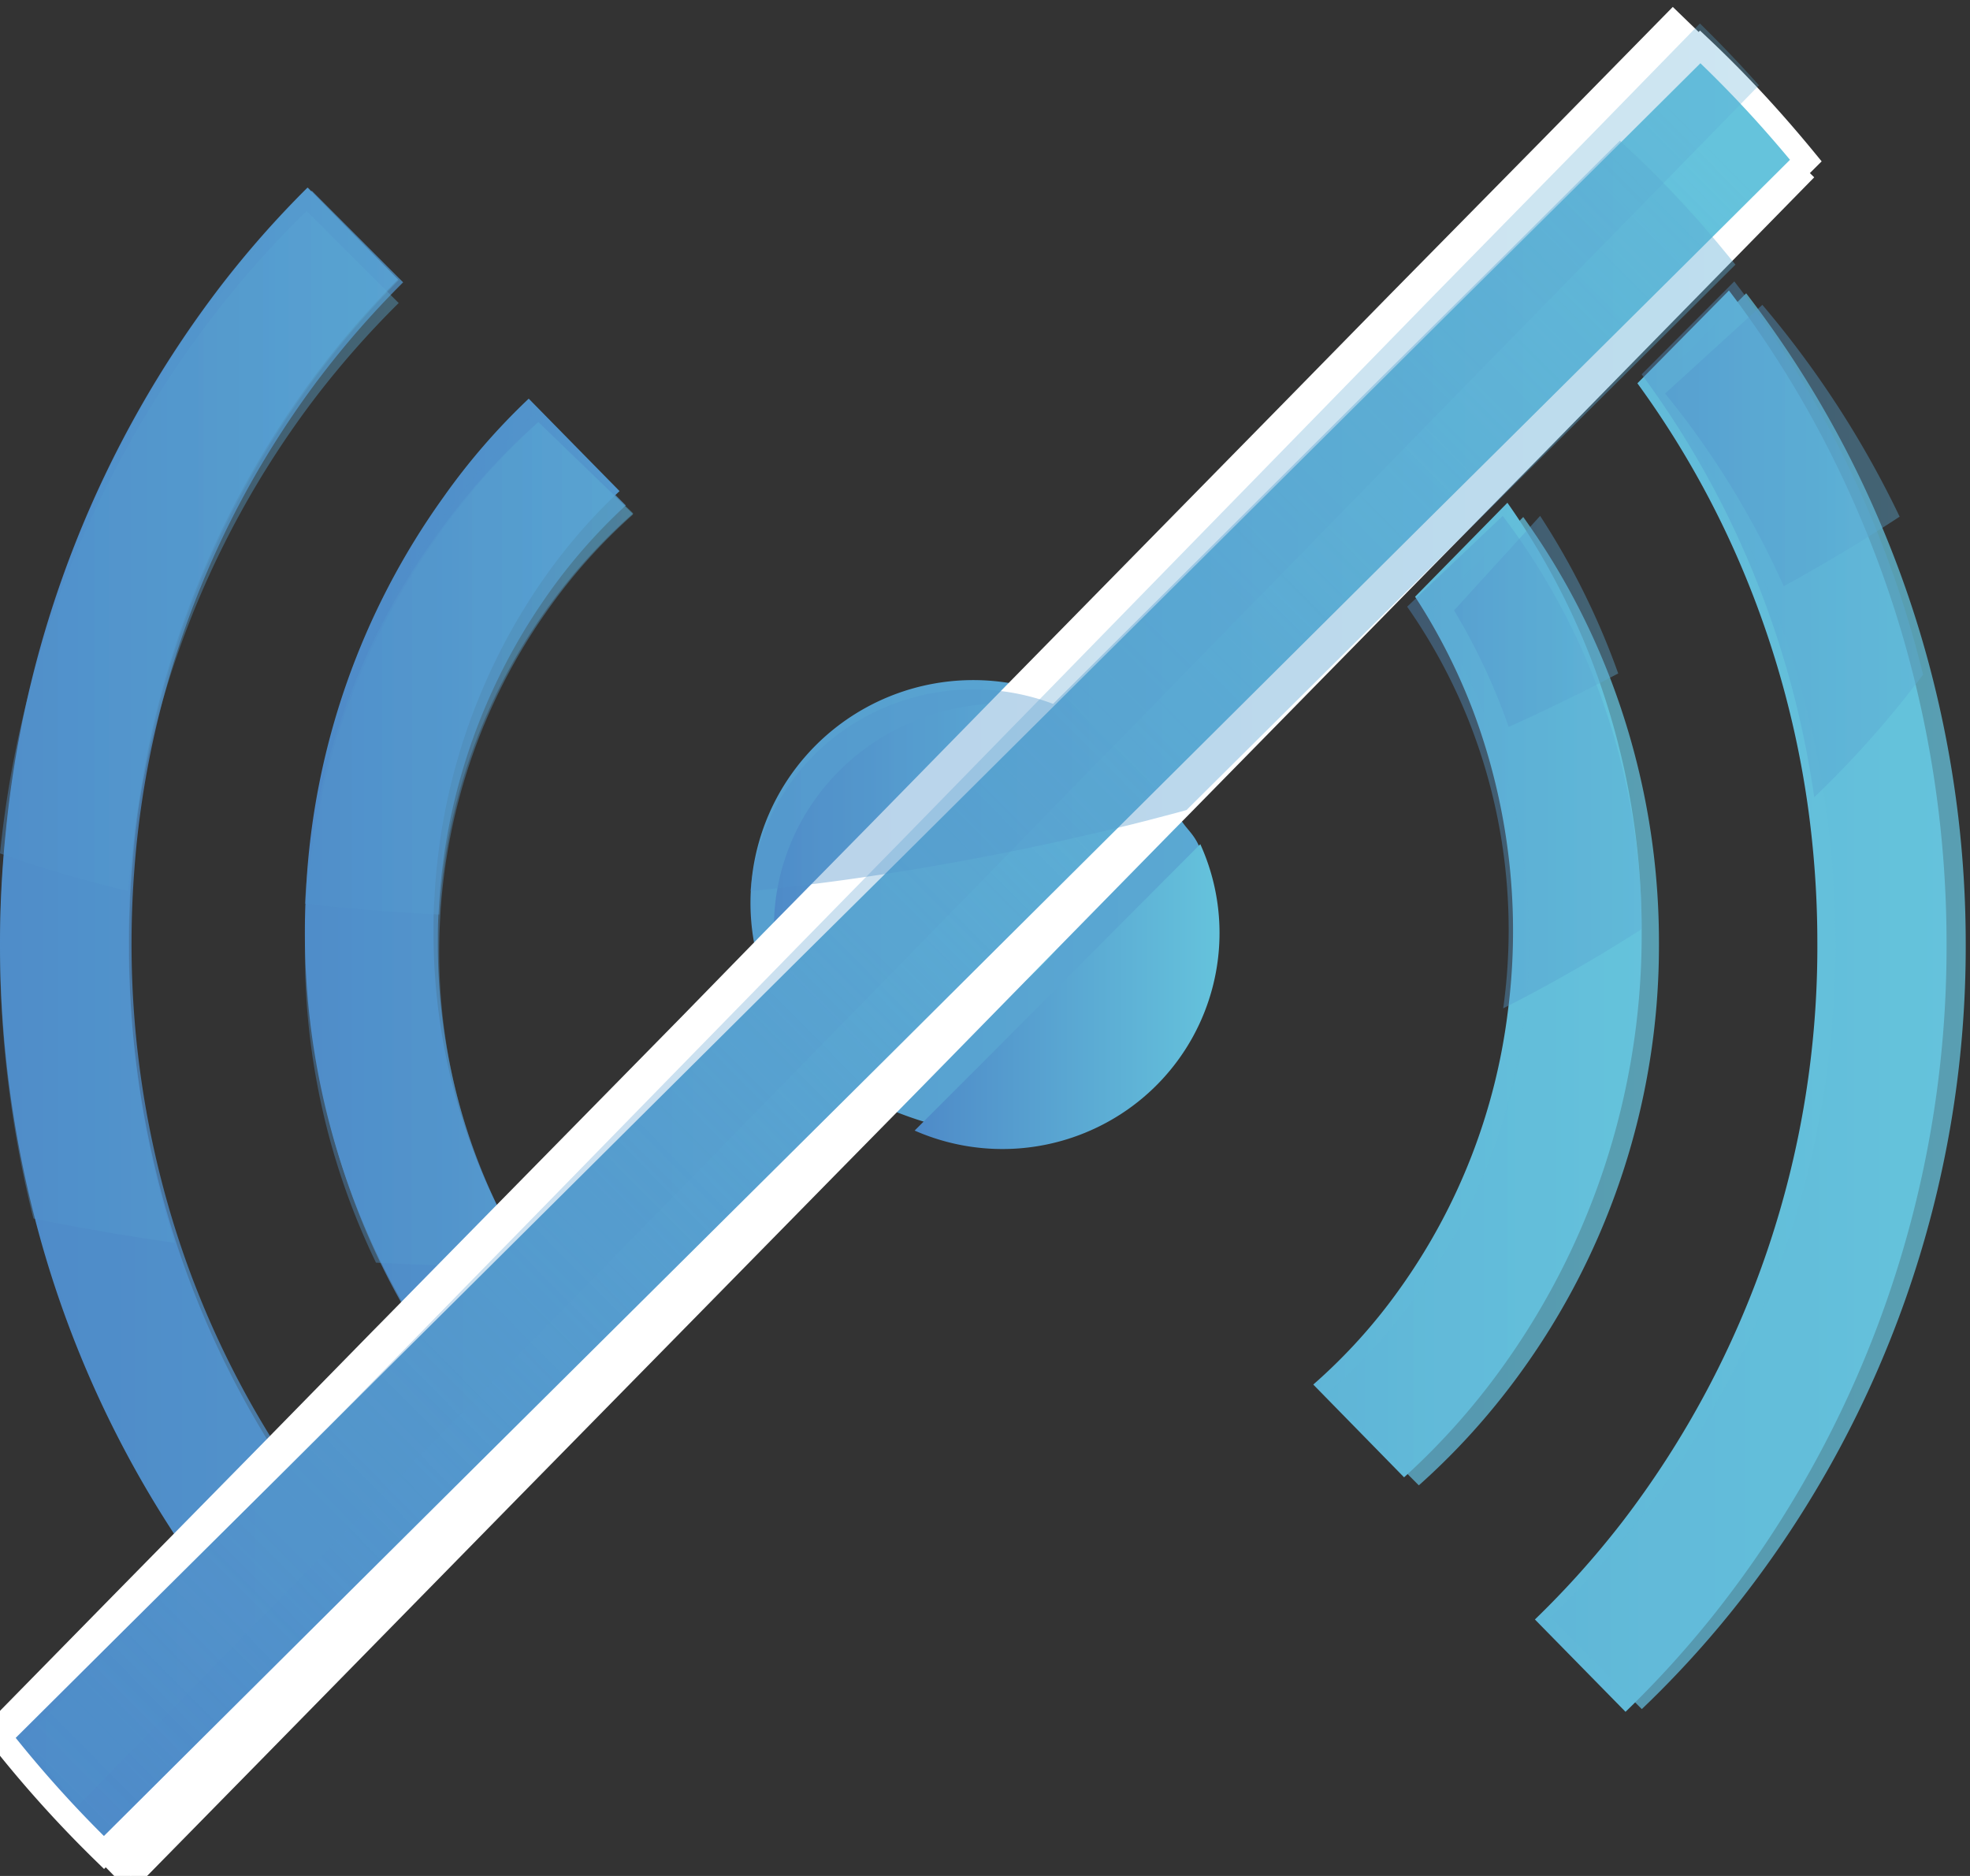 <svg xmlns="http://www.w3.org/2000/svg" width="84" height="80" viewBox="0 0 84 80">
    <rect x="0" y="0" width="84" height="80" fill="#333333" stroke="none"/>
    <defs>
        <linearGradient id="a" x1="-198.167%" x2="356.349%" y1="50.019%" y2="50.019%">
            <stop offset="0%" stop-color="#4E8AC8"/>
            <stop offset="100%" stop-color="#65C3DC"/>
        </linearGradient>
        <linearGradient id="b" x1=".009%" x2="99.985%" y1="49.992%" y2="49.992%">
            <stop offset="0%" stop-color="#4E8AC8"/>
            <stop offset="100%" stop-color="#65C3DC"/>
        </linearGradient>
        <linearGradient id="c" x1=".013%" y1="49.994%" y2="49.994%">
            <stop offset="0%" stop-color="#4E8AC8"/>
            <stop offset="100%" stop-color="#65C3DC"/>
        </linearGradient>
        <linearGradient id="d" x1=".018%" y1="50.001%" y2="50.001%">
            <stop offset="0%" stop-color="#4E8AC8"/>
            <stop offset="100%" stop-color="#65C3DC"/>
        </linearGradient>
        <linearGradient id="e" x1="-24.534%" x2="182.722%" y1="49.992%" y2="49.992%">
            <stop offset="0%" stop-color="#4E8AC8"/>
            <stop offset="100%" stop-color="#65C3DC"/>
        </linearGradient>
        <linearGradient id="f" x1="-24.547%" x2="182.732%" y1="50.028%" y2="50.028%">
            <stop offset="0%" stop-color="#4E8AC8"/>
            <stop offset="100%" stop-color="#65C3DC"/>
        </linearGradient>
        <linearGradient id="g" x1="-24.482%" x2="182.824%" y1="49.971%" y2="49.971%">
            <stop offset="0%" stop-color="#4E8AC8"/>
            <stop offset="100%" stop-color="#65C3DC"/>
        </linearGradient>
        <linearGradient id="h" x1="-24.545%" x2="182.727%" y1="50%" y2="50%">
            <stop offset="0%" stop-color="#4E8AC8"/>
            <stop offset="100%" stop-color="#65C3DC"/>
        </linearGradient>
        <linearGradient id="i" x1="1.207%" x2="95.513%" y1="98.238%" y2="4.906%">
            <stop offset="0%" stop-color="#4E8AC8"/>
            <stop offset="100%" stop-color="#65C3DC"/>
        </linearGradient>
        <linearGradient id="j" x1="1.207%" x2="95.513%" y1="98.238%" y2="4.906%">
            <stop offset="0%" stop-color="#4E8AC8"/>
            <stop offset="100%" stop-color="#65C3DC" stop-opacity="0"/>
        </linearGradient>
        <linearGradient id="k" x1="-24.535%" x2="182.727%" y1="50%" y2="50%">
            <stop offset="0%" stop-color="#4E8AC8"/>
            <stop offset="100%" stop-color="#65C3DC"/>
        </linearGradient>
        <linearGradient id="l" x1="0%" y1="50.008%" y2="50.008%">
            <stop offset="0%" stop-color="#4E8AC8"/>
            <stop offset="100%" stop-color="#65C3DC"/>
        </linearGradient>
        <linearGradient id="m" x1="-24.587%" x2="182.763%" y1="49.991%" y2="49.991%">
            <stop offset="0%" stop-color="#4E8AC8"/>
            <stop offset="100%" stop-color="#65C3DC"/>
        </linearGradient>
        <linearGradient id="n" x1="-24.555%" x2="182.737%" y1="50.024%" y2="50.024%">
            <stop offset="0%" stop-color="#4E8AC8"/>
            <stop offset="100%" stop-color="#65C3DC"/>
        </linearGradient>
        <linearGradient id="o" x1="-24.426%" x2="182.662%" y1="50.014%" y2="50.014%">
            <stop offset="0%" stop-color="#4E8AC8"/>
            <stop offset="100%" stop-color="#65C3DC"/>
        </linearGradient>
        <linearGradient id="p" x1="-24.541%" x2="182.731%" y1="49.988%" y2="49.988%">
            <stop offset="0%" stop-color="#4E8AC8"/>
            <stop offset="100%" stop-color="#65C3DC"/>
        </linearGradient>
        <linearGradient id="q" x1="-24.534%" x2="182.81%" y1="50%" y2="50%">
            <stop offset="0%" stop-color="#4E8AC8"/>
            <stop offset="100%" stop-color="#65C3DC"/>
        </linearGradient>
    </defs>
    <g fill="none" fill-rule="nonzero">
        <path fill="url(#a)" d="M51.664 37.737c.177 1.841-.03 3.61-.889 5.187-.766 1.406-2.1 2.67-3.37 3.497-2.691 1.753-6.808 1.067-9.745-.233a9.544 9.544 0 0 1-4.65-4.431 9.457 9.457 0 0 1-.974-5.077 9.498 9.498 0 0 1 13.663-7.698c.288.139.567.295.836.467 1.34.839 2.449 2 3.224 3.377a7.778 7.778 0 0 1 .4.775c.554 1.226 1.168.654 1.505 4.136z" transform="translate(0 1)"/>
        <path fill="url(#b)" d="M81.678 28.18a45.616 45.616 0 0 0-2.44-7.315 44.765 44.765 0 0 0-5.516-9.477l-3.904 3.958a39.415 39.415 0 0 1 4.764 8.622 40.652 40.652 0 0 1 2.508 9.44c.267 1.917.401 3.852.401 5.788a40.265 40.265 0 0 1-8.345 24.741 38.902 38.902 0 0 1-3.698 4.125L69.312 72a43.365 43.365 0 0 0 3.723-4.092A45.774 45.774 0 0 0 83 39.207a46.77 46.77 0 0 0-1.322-11.028zM13.364 15.108a38.998 38.998 0 0 1 3.606-4.191L13.111 7a42.12 42.12 0 0 0-3.66 4.145 45.56 45.56 0 0 0-9.2 23.269 46.802 46.802 0 0 0 1.176 16.31A45.149 45.149 0 0 0 8.78 66.37l3.791-3.86.128-.128a39.64 39.64 0 0 1-5.266-10.638 41.093 41.093 0 0 1-1.94-12.537c0-1.074.04-2.138.123-3.192a40.17 40.17 0 0 1 7.747-20.906z" transform="translate(0 1)"/>
        <path fill="url(#c)" d="M67.852 27.123a30.965 30.965 0 0 0-3.577-6.683L60.483 24.3l-.145.147a25.563 25.563 0 0 1 2.503 4.945 26.726 26.726 0 0 1 1.446 12.797 25.718 25.718 0 0 1-4.58 11.74 23.57 23.57 0 0 1-3.71 4.115L59.869 62a29.674 29.674 0 0 0 3.743-4.09A31.548 31.548 0 0 0 70 38.724v-.04a32.11 32.11 0 0 0-2.148-11.56zM22.545 16a28.023 28.023 0 0 0-3.63 4.191 31.443 31.443 0 0 0-5.86 16.659A31.84 31.84 0 0 0 13 38.726c-.01 4.62.981 9.187 2.904 13.378a30.723 30.723 0 0 0 2.368 4.229l3.952-4.034a26.194 26.194 0 0 1-3.737-13.573c0-.471 0-.938.038-1.405a26.03 26.03 0 0 1 4.313-13.134 23.836 23.836 0 0 1 3.58-4.244L22.544 16z" transform="translate(0 1)"/>
        <g opacity=".75" style="mix-blend-mode:color-burn">
            <path fill="url(#b)" d="M82.484 21.233a45.035 45.035 0 0 0-2.461-7.286 44.46 44.46 0 0 0-5.567-9.44L70.517 8.45a39.117 39.117 0 0 1 4.807 8.589 40.082 40.082 0 0 1 2.53 9.402c.27 1.91.405 3.837.405 5.767a39.775 39.775 0 0 1-8.42 24.644 38.925 38.925 0 0 1-3.732 4.11l3.899 3.922a43.403 43.403 0 0 0 3.757-4.076 45.228 45.228 0 0 0 10.055-28.59 46.022 46.022 0 0 0-1.334-10.985zM13.551 8.213A38.99 38.99 0 0 1 17.19 4.04L13.296.136a42.133 42.133 0 0 0-3.694 4.13A45.055 45.055 0 0 0 .319 27.443 46.055 46.055 0 0 0 1.506 43.69a44.72 44.72 0 0 0 7.42 15.585l3.826-3.845.129-.128a39.285 39.285 0 0 1-5.313-10.597 40.452 40.452 0 0 1-1.959-12.488c0-1.07.042-2.13.124-3.18a39.705 39.705 0 0 1 7.818-20.825z" transform="translate(0 8)"/>
            <path fill="url(#c)" d="M68.566 20.69a30.6 30.6 0 0 0-3.615-6.642l-3.833 3.837-.147.146a25.237 25.237 0 0 1 2.53 4.913 26.136 26.136 0 0 1 1.462 12.715 25.304 25.304 0 0 1-4.63 11.665 23.563 23.563 0 0 1-3.75 4.089l3.915 3.93a29.677 29.677 0 0 0 3.782-4.064 30.998 30.998 0 0 0 6.457-19.064v-.04a31.427 31.427 0 0 0-2.17-11.486zM22.771 9.636a27.987 27.987 0 0 0-3.669 4.164 30.906 30.906 0 0 0-5.923 16.552c-.037.619-.055 1.24-.055 1.865a31.26 31.26 0 0 0 2.935 13.292 30.385 30.385 0 0 0 2.393 4.202l3.995-4.008a25.693 25.693 0 0 1-3.777-13.486c0-.469 0-.932.038-1.396a25.567 25.567 0 0 1 4.36-13.05 23.79 23.79 0 0 1 3.617-4.218l-3.914-3.917z" transform="translate(0 8)"/>
        </g>
        <path fill="url(#d)" d="M48 31.517a11.91 11.91 0 0 1-.628 3.853c-1.455 4.37-5.245 7.607-9.87 8.433-.754.13-1.518.197-2.284.197h-.463a9.432 9.432 0 0 1-1.09-1.99 9.313 9.313 0 0 1-.628-4.286c.264-2.984 1.946-5.674 4.543-7.265a9.972 9.972 0 0 1 8.673-.833c.288.108.565.228.84.36.295.14.583.298.86.47.034.346.047.701.047 1.061z" transform="translate(0 1)"/>
        <path fill="url(#e)" d="M5.633 36.18a39.888 39.888 0 0 0-.123 3.211c-.006 4.28.65 8.535 1.945 12.609a100.31 100.31 0 0 1-6.03-1.038A47.234 47.234 0 0 1 0 39.391c.002-1.614.086-3.227.251-4.833A45.916 45.916 0 0 1 9.47 11.156 42.312 42.312 0 0 1 13.133 7L17 10.948a39.182 39.182 0 0 0-3.613 4.215A40.491 40.491 0 0 0 5.633 36.18z" opacity=".4" style="mix-blend-mode:screen" transform="translate(0 1)"/>
        <path fill="url(#f)" d="M27 20.932a24.01 24.01 0 0 0-3.737 4.207 24.994 24.994 0 0 0-4.495 13.033A25.05 25.05 0 0 0 22.604 53h-.666c-1.99 0-3.959-.051-5.906-.154A30.385 30.385 0 0 1 13 39.564c0-.624.02-1.245.058-1.863.34-5.966 2.464-11.71 6.118-16.54A28.279 28.279 0 0 1 22.965 17L27 20.932z" opacity=".4" style="mix-blend-mode:screen" transform="translate(0 1)"/>
        <path fill="url(#g)" d="M64.096 42a24.21 24.21 0 0 0-1.505-12.353A24.1 24.1 0 0 0 60 24.872l.15-.142L64.075 21A29.191 29.191 0 0 1 70 38.623 68.09 68.09 0 0 1 64.096 42z" opacity=".4" style="mix-blend-mode:screen" transform="translate(0 1)"/>
        <path fill="url(#h)" d="M82 27.769A43.053 43.053 0 0 1 77.357 33a40.18 40.18 0 0 0-2.537-9.426A39.215 39.215 0 0 0 70 14.963L73.95 11a44.572 44.572 0 0 1 5.582 9.464A45.145 45.145 0 0 1 82 27.77z" opacity=".4" style="mix-blend-mode:screen" transform="translate(0 1)"/>
        <path fill="#FFF" stroke="#FFF" d="M77 7.212L65.391 19.058l-4.582 4.66L50.1 34.626l-.455.46-6.296 6.42-4.53 4.625-3.604 3.665-5.956 6.067-7.467 7.601-4.529 4.619-6.496 6.625L5.571 80l-.675-.689a49.918 49.918 0 0 1-4.368-4.974L0 73.672l5.166-5.266 6.458-6.571 4.59-4.687.485-.492 12.736-12.962 3.475-3.562 2.234-2.27 2.313-2.351 6.105-6.234 11.526-11.739 4.541-4.633 6.51-6.61L71.336 1l.681.659a52.084 52.084 0 0 1 4.444 4.894l.54.66z"/>
        <path fill="url(#i)" d="M77 5.847l-4.712 4.689-6.68 6.635-4.737 4.7-18.066 17.975-4.675 4.655L20.5 62.015l-4.687 4.661-6.707 6.672L4.433 78A50.797 50.797 0 0 1 0 73.072l4.727-4.703 6.68-6.633 4.749-4.73L33.423 39.84l4.704-4.661 18.25-18.155 4.698-4.676 6.734-6.684L72.497 1a49.49 49.49 0 0 1 2.56 2.6c.665.728 1.314 1.48 1.943 2.247z" transform="translate(0 1)"/>
        <path fill="url(#j)" stroke="#FFF" d="M77 5.847l-4.712 4.689-6.68 6.635-4.737 4.7-18.066 17.975-4.675 4.655L20.5 62.015l-4.687 4.661-6.707 6.672L4.433 78A50.797 50.797 0 0 1 0 73.072l4.727-4.703 6.68-6.633 4.749-4.73L33.423 39.84l4.704-4.661 18.25-18.155 4.698-4.676 6.734-6.684L72.497 1a49.49 49.49 0 0 1 2.56 2.6c.665.728 1.314 1.48 1.943 2.247z" style="mix-blend-mode:multiply" transform="translate(0 1)"/>
        <path fill="url(#k)" d="M75 2.64l-5.757 5.894-5.741 5.87-21.889 22.419-5.688 5.818L14.58 64.488 8.89 70.306 3.329 76A52.5 52.5 0 0 1 1 73.171l4.66-4.775 6.587-6.733 4.682-4.803 17.024-17.427L38.59 34.7l17.994-18.431 4.63-4.748 6.65-6.785L72.484 0c.866.852 1.71 1.73 2.515 2.64z" opacity=".3" style="mix-blend-mode:screen" transform="translate(0 1)"/>
        <path fill="url(#l)" d="M52 38.795a9.195 9.195 0 0 1-4.206 7.714 9.3 9.3 0 0 1-8.794.704l3.042-3.043 3.823-3.837L51.18 35a9.143 9.143 0 0 1 .82 3.795z" style="mix-blend-mode:multiply" transform="translate(0 1)"/>
        <path fill="url(#m)" d="M13.333 16.104A39.73 39.73 0 0 0 5.463 37 51.911 51.911 0 0 1 0 35.392a45.093 45.093 0 0 1 9.357-23.256A42.34 42.34 0 0 1 13.075 8L17 11.923a39.176 39.176 0 0 0-3.667 4.181z" opacity=".4" style="mix-blend-mode:screen" transform="translate(0 1)"/>
        <path fill="url(#n)" d="M22.948 17L27 20.892a23.92 23.92 0 0 0-3.753 4.175c-2.712 3.84-4.273 8.311-4.513 12.933A85.903 85.903 0 0 1 13 37.535c.341-5.92 2.475-11.62 6.143-16.413A28.188 28.188 0 0 1 22.948 17z" opacity=".4" style="mix-blend-mode:screen" transform="translate(0 1)"/>
        <path fill="url(#o)" d="M65.671 21A32.02 32.02 0 0 1 69 27.719 83.198 83.198 0 0 1 64.33 30 26.545 26.545 0 0 0 62 25.03l.135-.148L65.671 21z" opacity=".4" style="mix-blend-mode:screen" transform="translate(0 1)"/>
        <path fill="url(#p)" d="M63.9 20.329l-3.987 3.955-9.319 9.26-.51.14-1.086.285c-.989.255-1.99.496-3 .72-.55.13-1.101.253-1.655.368l-.256.053a116.22 116.22 0 0 1-6.507 1.185c-1.873.287-3.733.522-5.58.705a9.396 9.396 0 0 1 4.436-7.163 9.654 9.654 0 0 1 8.468-.821l10.032-9.977 3.95-3.933 5.665-5.611L69.07 5l.593.56a44.621 44.621 0 0 1 3.866 4.154l.47.572-10.1 10.043z" opacity=".4" style="mix-blend-mode:screen" transform="translate(0 1)"/>
        <path fill="url(#q)" d="M81 21.033A71.06 71.06 0 0 1 76.056 24 36.632 36.632 0 0 0 71 15.782L75.146 12A41.874 41.874 0 0 1 81 21.033z" opacity=".4" style="mix-blend-mode:screen" transform="translate(0 1)"/>
    </g>
</svg>
